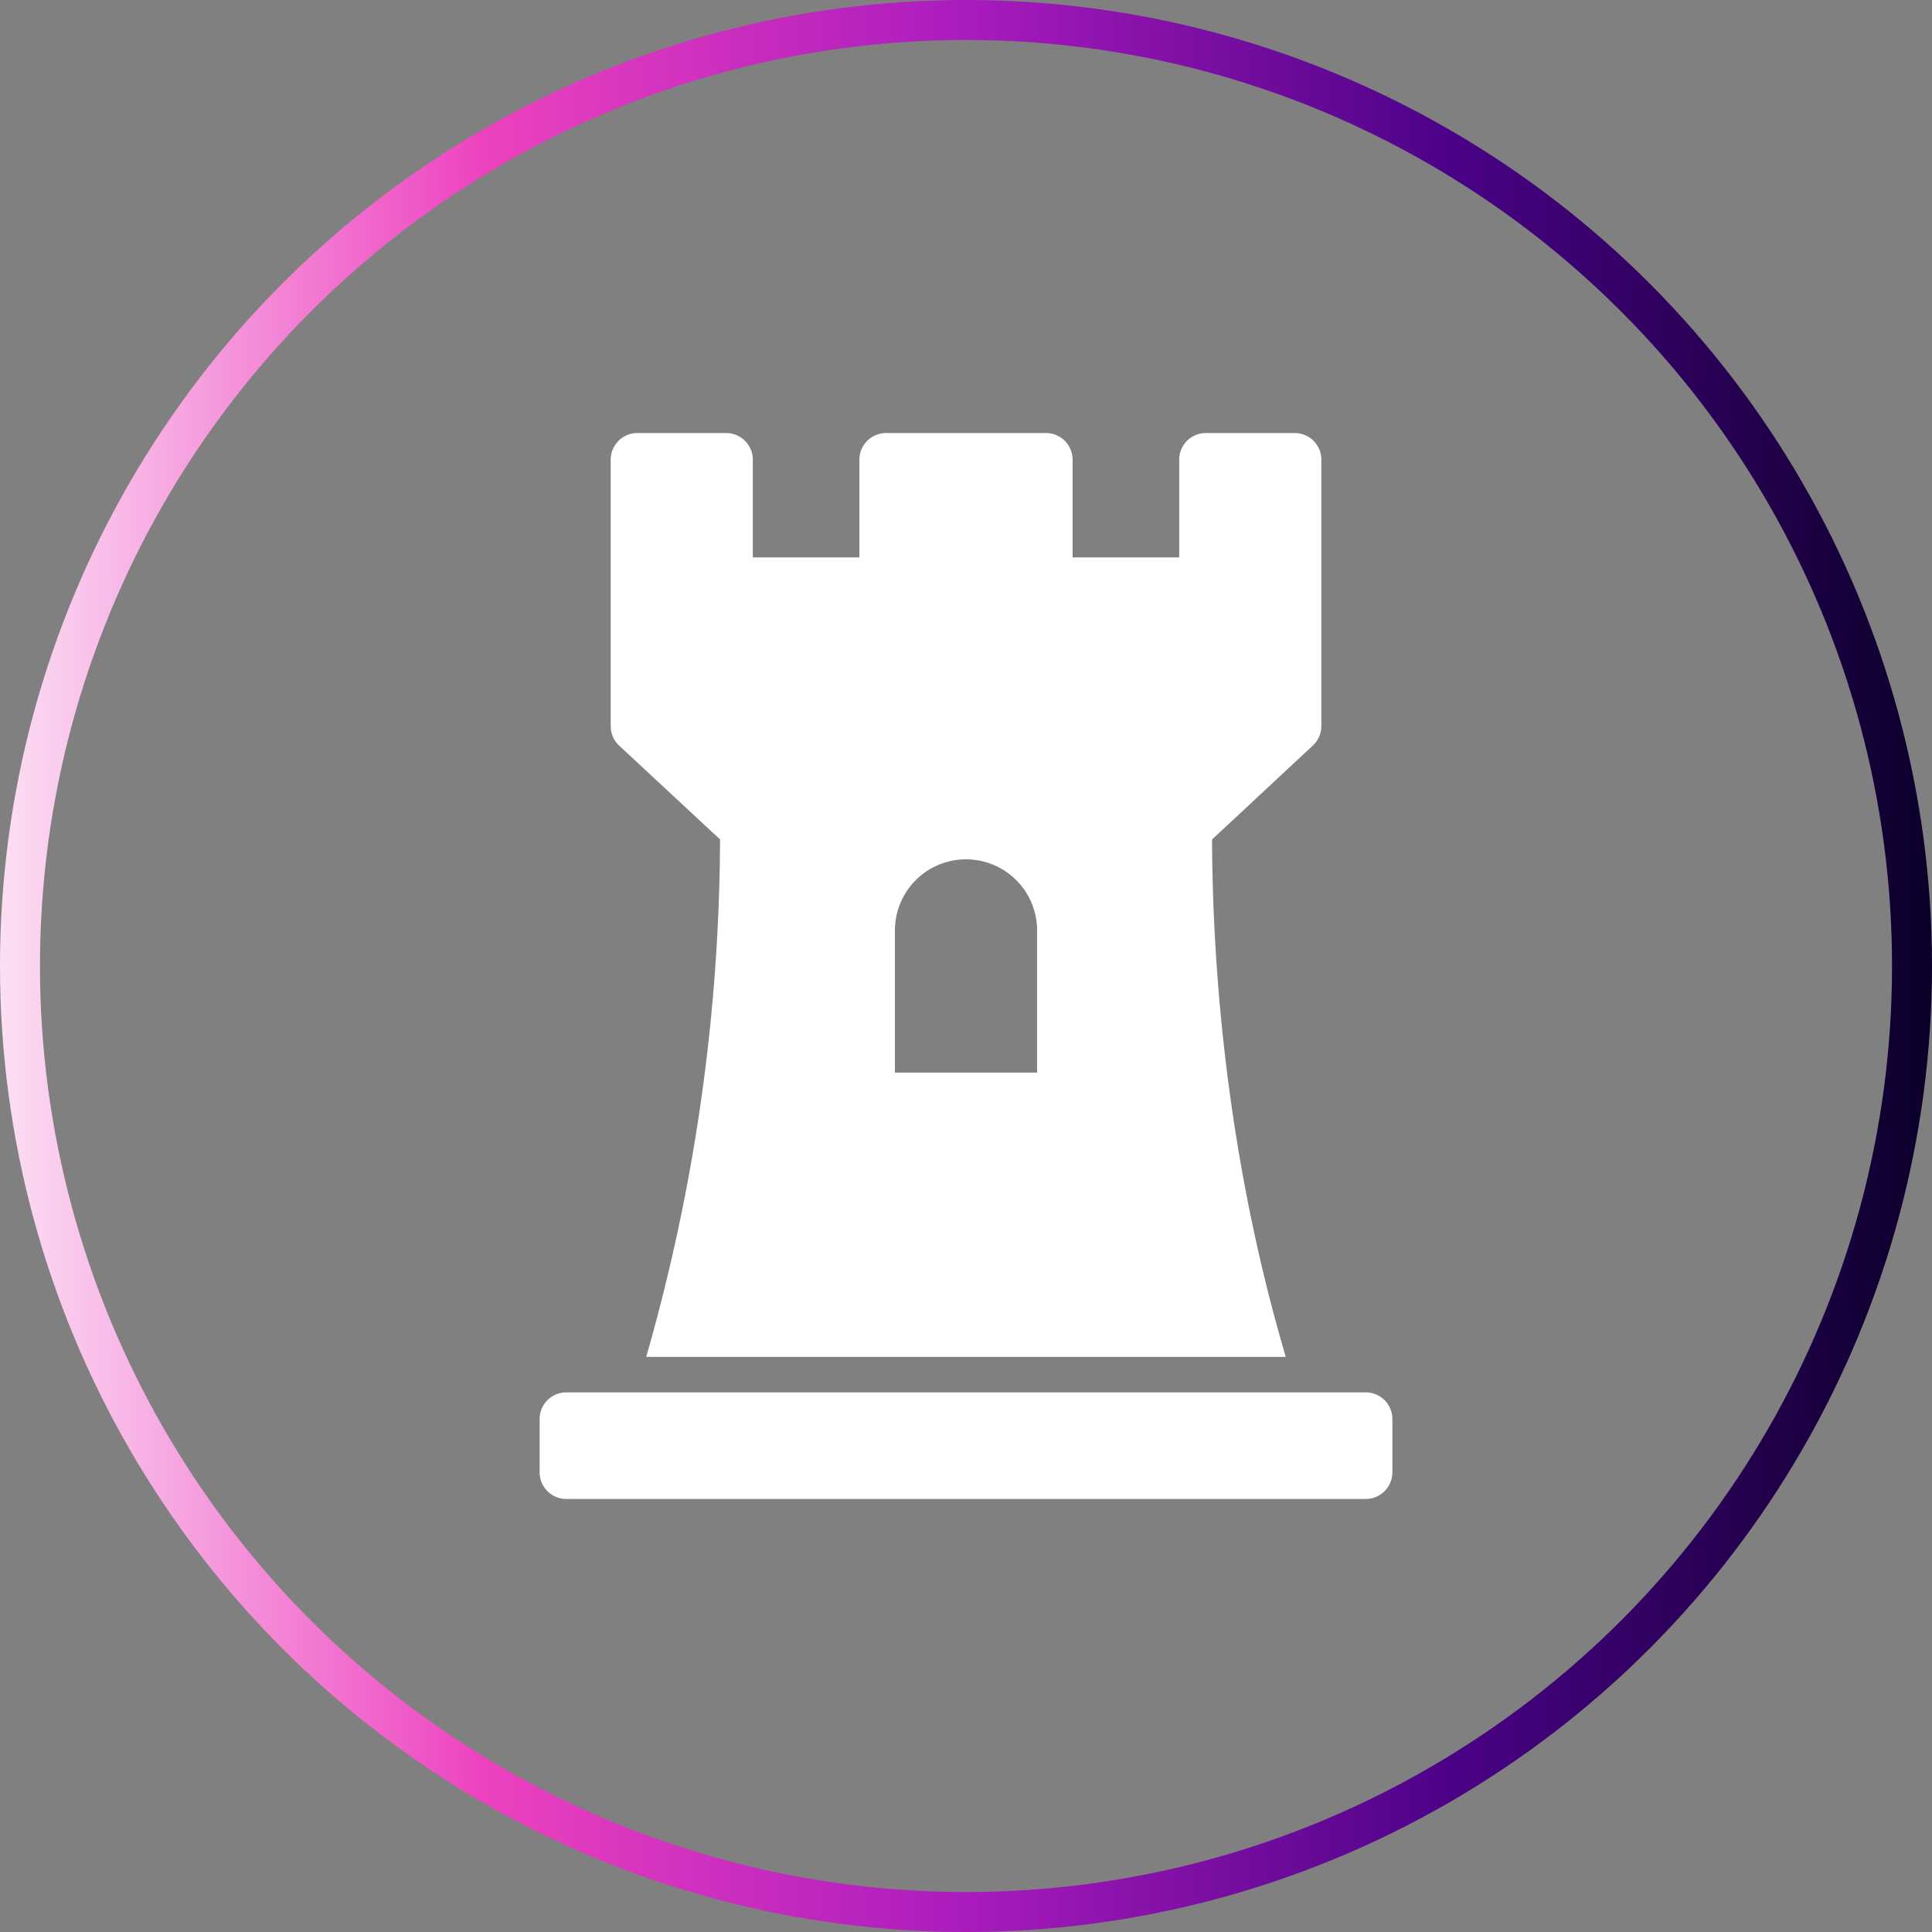 <svg xmlns="http://www.w3.org/2000/svg" xmlns:xlink="http://www.w3.org/1999/xlink" viewBox="0 0 290 290"><rect x="0" y="0" width="290" height="290" fill="#808080" stroke="none"/><defs><style>.cls-1{fill:none;stroke-miterlimit:10;stroke-width:6px;stroke:url(#linear-gradient);}.cls-2{fill:#fff;}</style><linearGradient id="linear-gradient" y1="145" x2="290" y2="145" gradientUnits="userSpaceOnUse"><stop offset="0" stop-color="#fcdff4"/><stop offset="0.25" stop-color="#ed42bf"/><stop offset="0.5" stop-color="#aa1bbe"/><stop offset="0.75" stop-color="#4c0288"/><stop offset="1" stop-color="#0b002a"/></linearGradient></defs><title>hubStrat</title><g id="Layer_2" data-name="Layer 2"><g id="Layer_1-2" data-name="Layer 1"><circle class="cls-1" cx="145" cy="145" r="142"/><path class="cls-2" d="M108.08,126A284.92,284.92,0,0,1,97,203.67h96c-9.8-33.2-11-63-11.07-77.66l15.14-14.11a4,4,0,0,0,1.27-2.92V69a4,4,0,0,0-4-4H181a4,4,0,0,0-4,4V83.67H161V69a4,4,0,0,0-4-4H133a4,4,0,0,0-4,4V83.67H113V69a4,4,0,0,0-4-4H95.67a4,4,0,0,0-4,4v40a4,4,0,0,0,1.27,2.92L108.08,126Zm26.25,13.66a10.67,10.67,0,1,1,21.34,0V161H134.33ZM209,213v8a4,4,0,0,1-4,4H85a4,4,0,0,1-4-4v-8a4,4,0,0,1,4-4H205A4,4,0,0,1,209,213Z"/></g></g></svg>